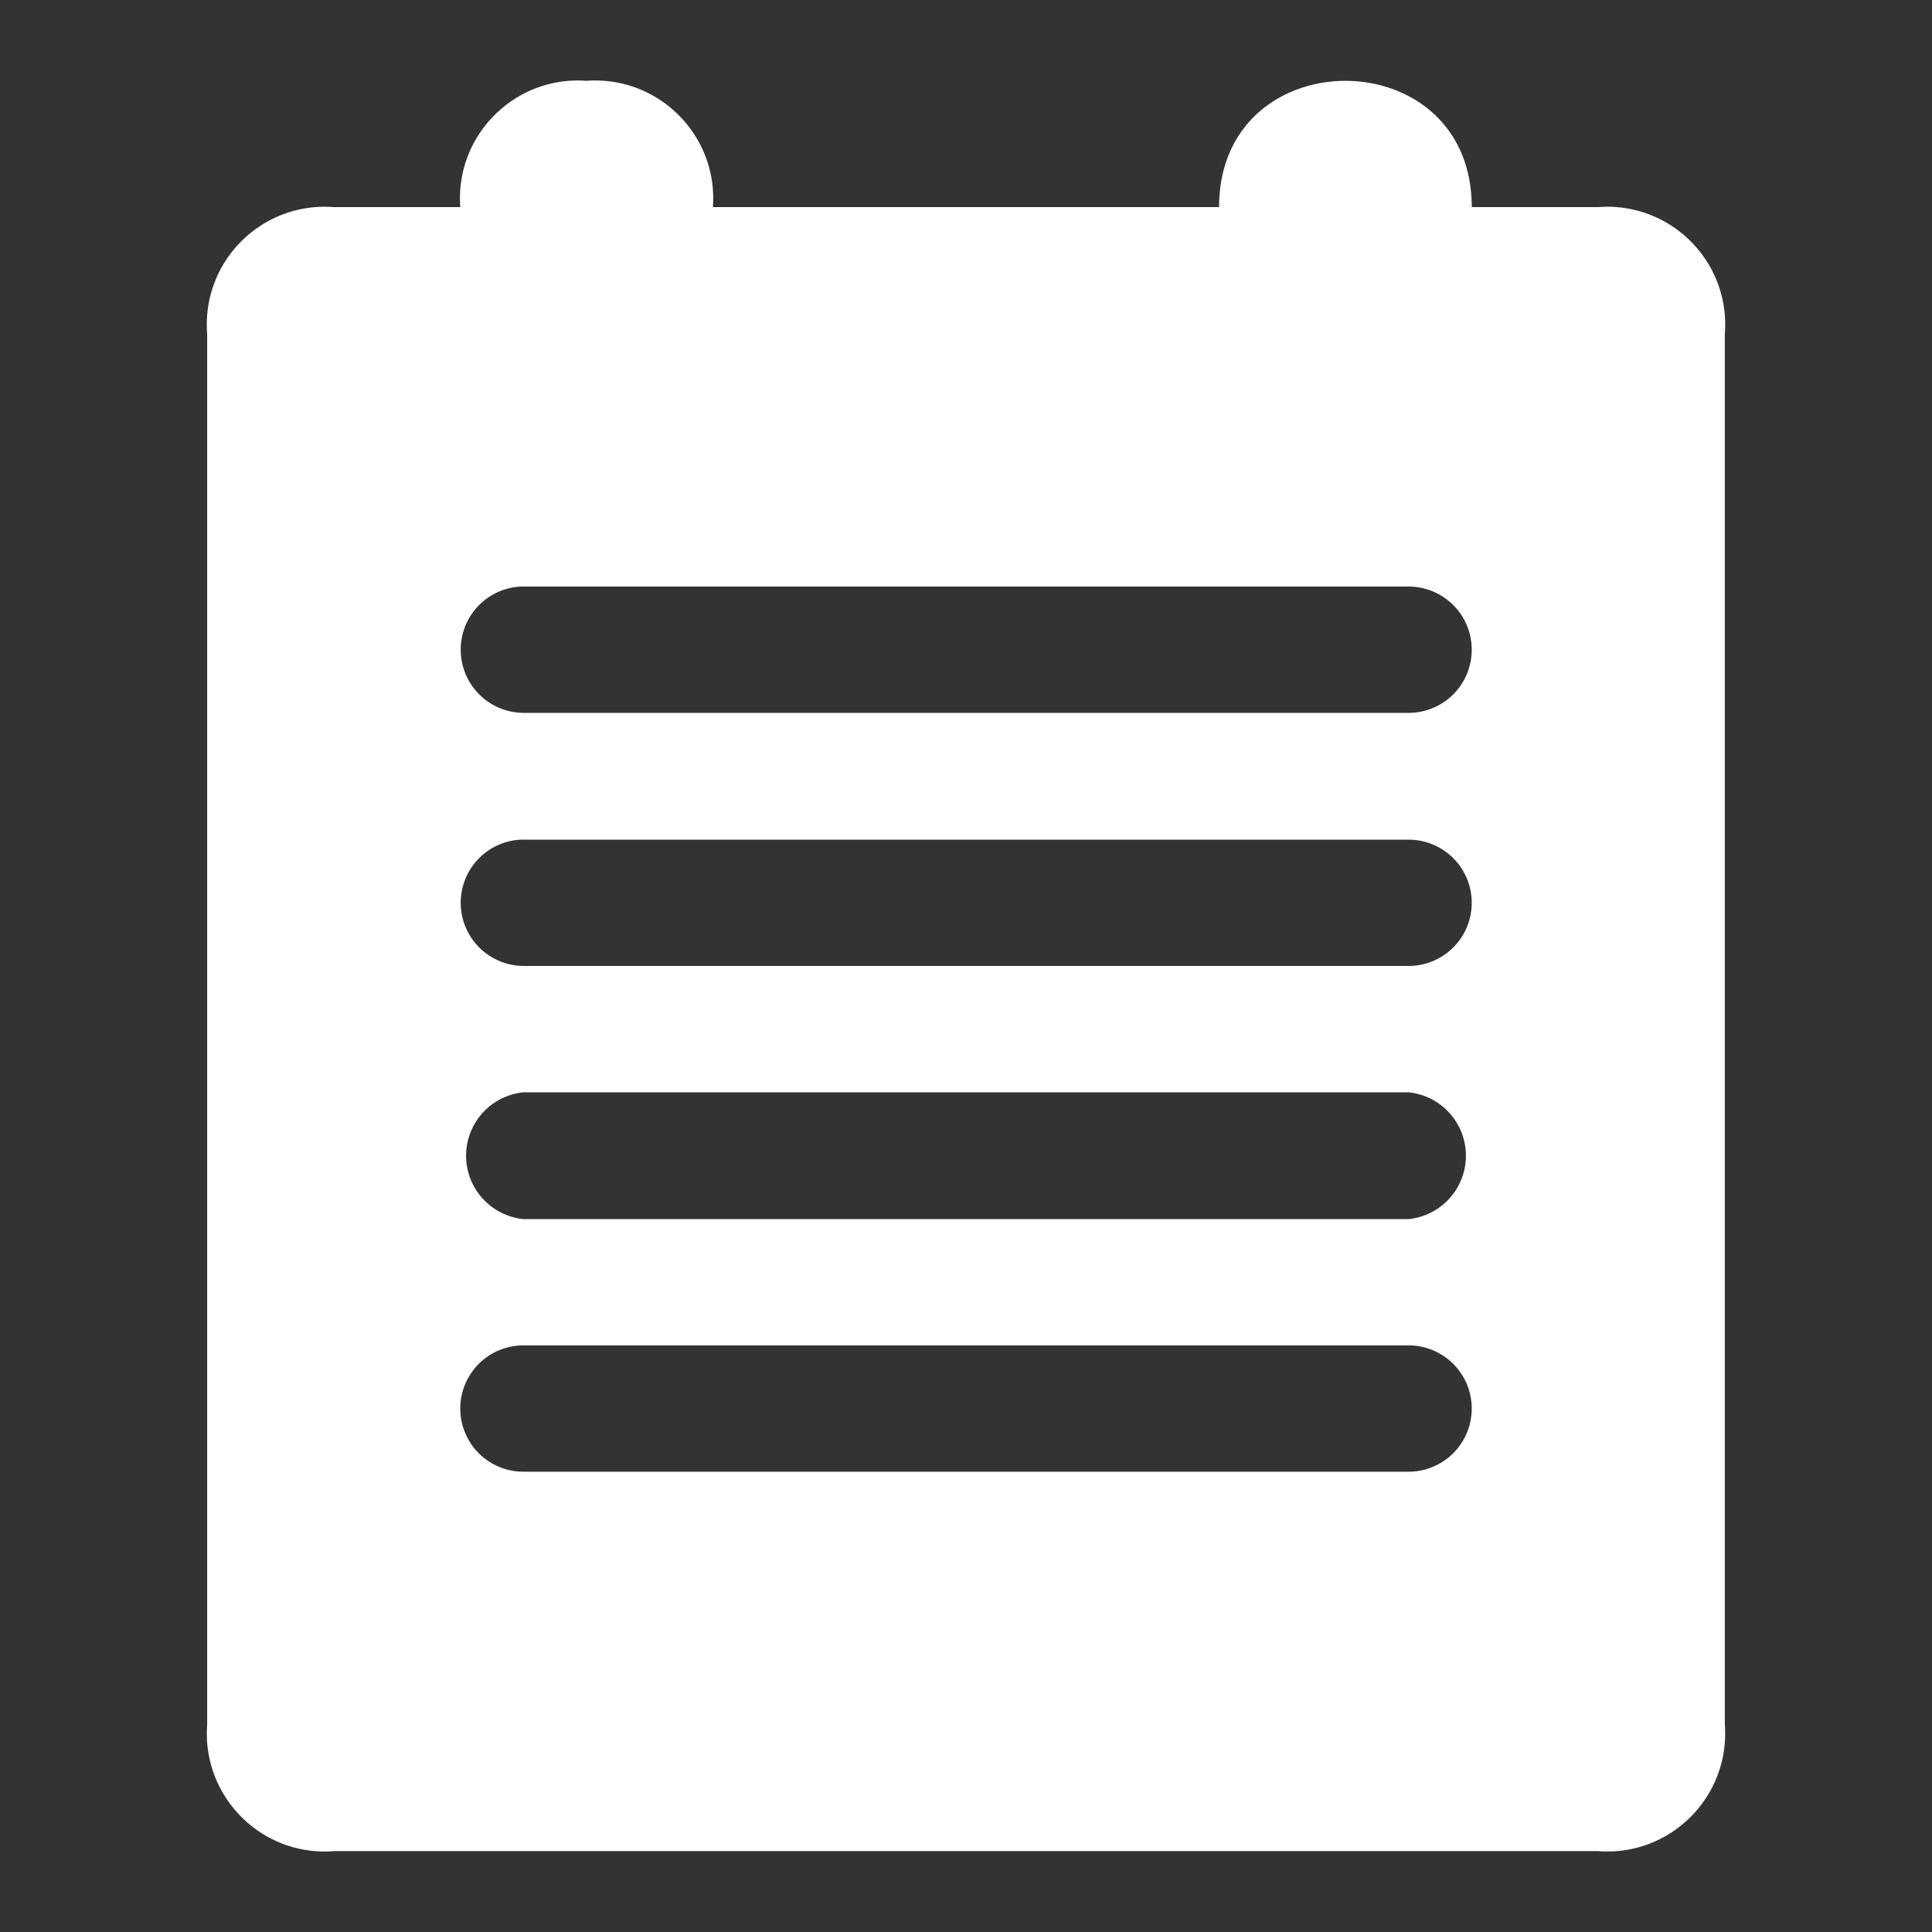 <?xml version="1.0" encoding="UTF-8"?>
<svg width="48" height="48" viewBox="0 0 48 48" xmlns="http://www.w3.org/2000/svg">
    <rect x="0" y="0" width="48" height="48" fill="#333333" stroke="none"/>
    <defs>
        <style>.cls-1{fill:#fff;}</style>
    </defs>
	<path class="cls-1" d="m 14.573,2.008 c -1.784,-0.13 -3.268,1.355 -3.138,3.138 H 8.297 C 6.501,5.006 5.006,6.5 5.147,8.296 V 42.853 c -0.131,1.79 1.36,3.278 3.15,3.138 H 39.703 c 1.79,0.139 3.281,-1.348 3.15,-3.138 V 8.296 C 42.994,6.5 41.499,5.006 39.703,5.146 h -3.138 c 0,-4.183 -6.277,-4.183 -6.277,0 H 17.712 C 17.842,3.362 16.357,1.878 14.573,2.008 Z M 12.938,14.573 a 1.569,1.569 0 0 1 0.066,0 h 21.992 a 1.569,1.569 0 0 1 0,3.138 H 13.004 a 1.57,1.57 0 0 1 -0.066,-3.138 z m 0,6.288 a 1.569,1.569 0 0 1 0.066,0 h 21.992 a 1.569,1.569 0 0 1 0,3.138 H 13.004 a 1.57,1.57 0 0 1 -0.066,-3.138 z m 0.066,6.277 h 21.992 a 1.583,1.583 0 0 1 0,3.15 H 13.004 a 1.583,1.583 0 0 1 0,-3.15 z m 0,6.288 h 21.992 a 1.569,1.569 0 0 1 0,3.138 H 13.004 a 1.569,1.569 0 0 1 0,-3.138 z"/>
</svg>
